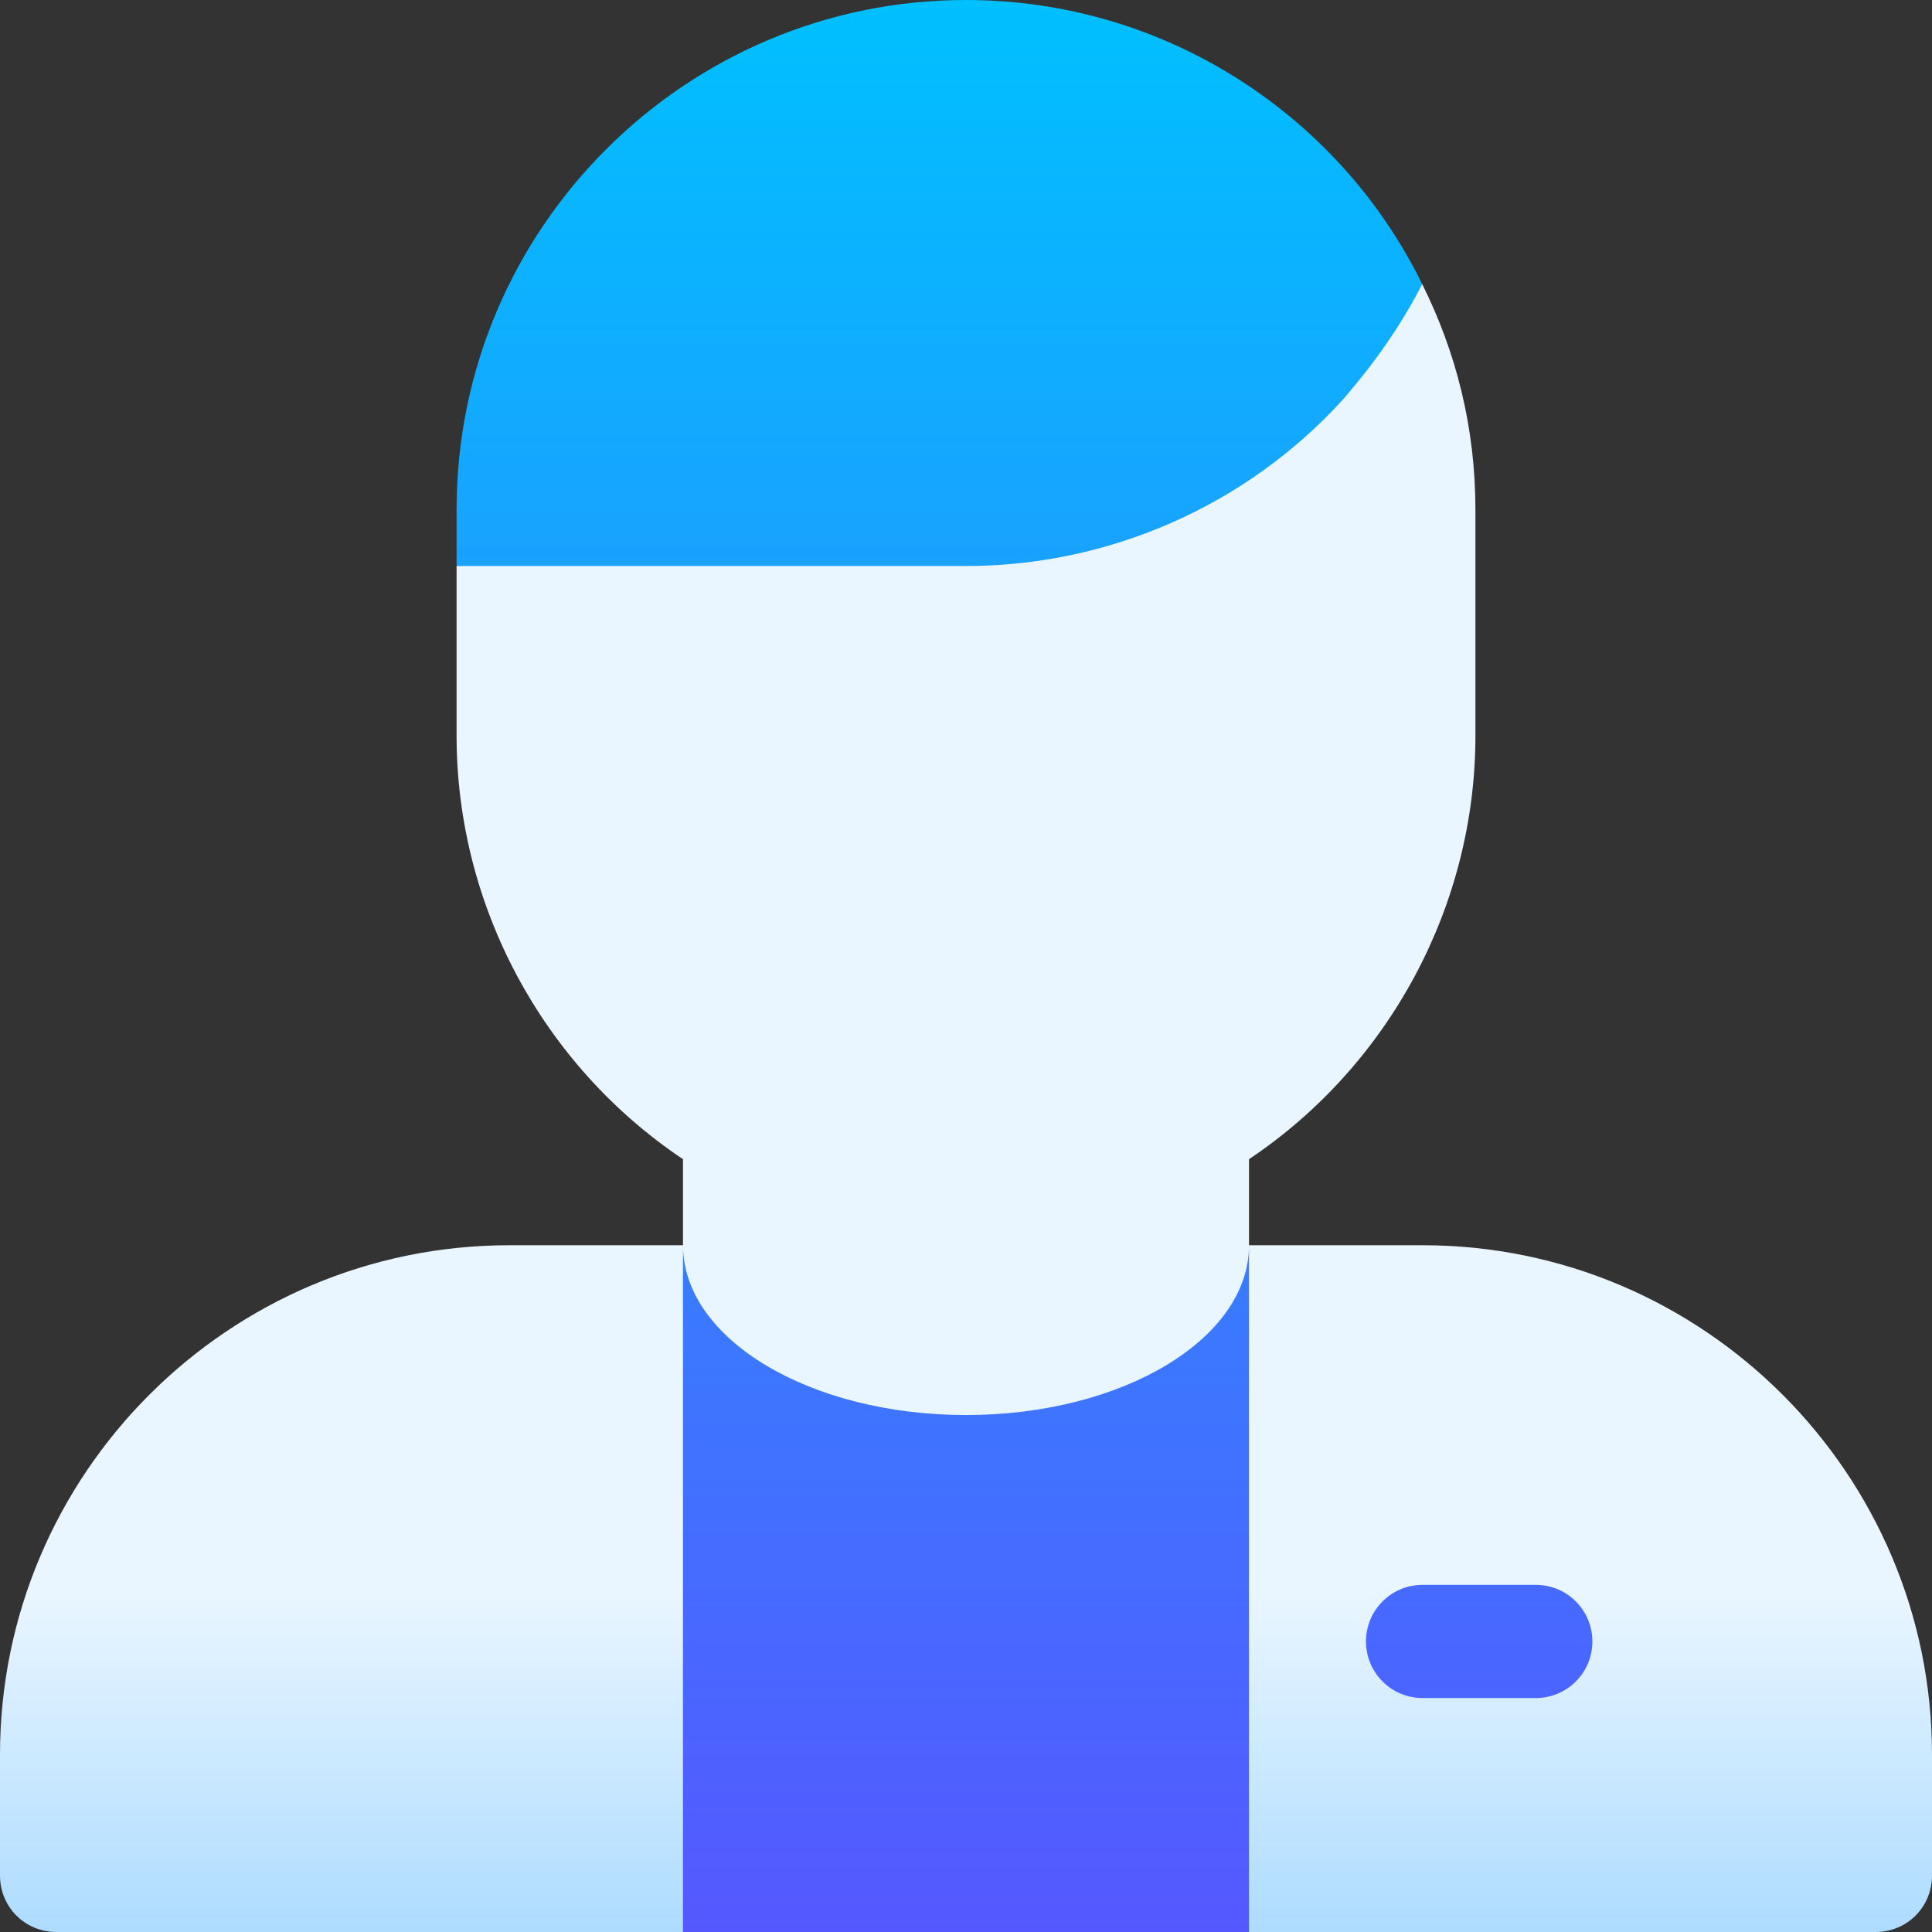 <svg id="Capa_1" enable-background="new 0 0 512 512" height="512" viewBox="0 0 512 512" width="512" xmlns="http://www.w3.org/2000/svg" xmlns:xlink="http://www.w3.org/1999/xlink"><rect x="0" y="0" width="512" height="512" fill="#333333" stroke="none"/><linearGradient id="SVGID_1_" gradientUnits="userSpaceOnUse" x1="256" x2="256" y1="512" y2="331.172"><stop offset="0" stop-color="#addcff"/><stop offset=".503" stop-color="#eaf6ff"/><stop offset="1" stop-color="#eaf6ff"/></linearGradient><linearGradient id="SVGID_2_" gradientUnits="userSpaceOnUse" x1="271.5" x2="271.5" y1="512" y2="0"><stop offset="0" stop-color="#5558ff"/><stop offset="1" stop-color="#00c0ff"/></linearGradient><g><g><g><path d="m377 330h-46v-22.8c37.2-24.9 60-67.2 60-112.2v-60c0-21.601-5.1-41.7-14.099-59.7l-255.901 74.7v45c0 45 22.8 87.299 60 112.2v22.8h-46c-74.399 0-135 60.599-135 135v32c0 8.399 6.599 15 15 15h166l30-92-18.913-56.738c16.983 17.069 39.787 26.738 63.913 26.738 24.011 0 47.147-9.792 63.863-26.589l-18.863 56.589 30 92h166c8.401 0 15-6.601 15-15v-32c0-74.401-60.601-135-135-135z" fill="url(#SVGID_1_)"/></g></g><g><g><path d="m256 0c-74.399 0-135 60.599-135 135v15h135c37.8 0 74.099-15.901 99.6-43.801 8.399-9.6 15.601-19.799 21.301-30.899-21.901-44.701-68.101-75.3-120.901-75.3zm0 375c-41.422 0-75-20.147-75-45v182h150v-182c0 24.853-33.578 45-75 45zm151 45h-30c-8.291 0-15 6.709-15 15s6.709 15 15 15h30c8.291 0 15-6.709 15-15s-6.709-15-15-15z" fill="url(#SVGID_2_)"/></g></g></g></svg>